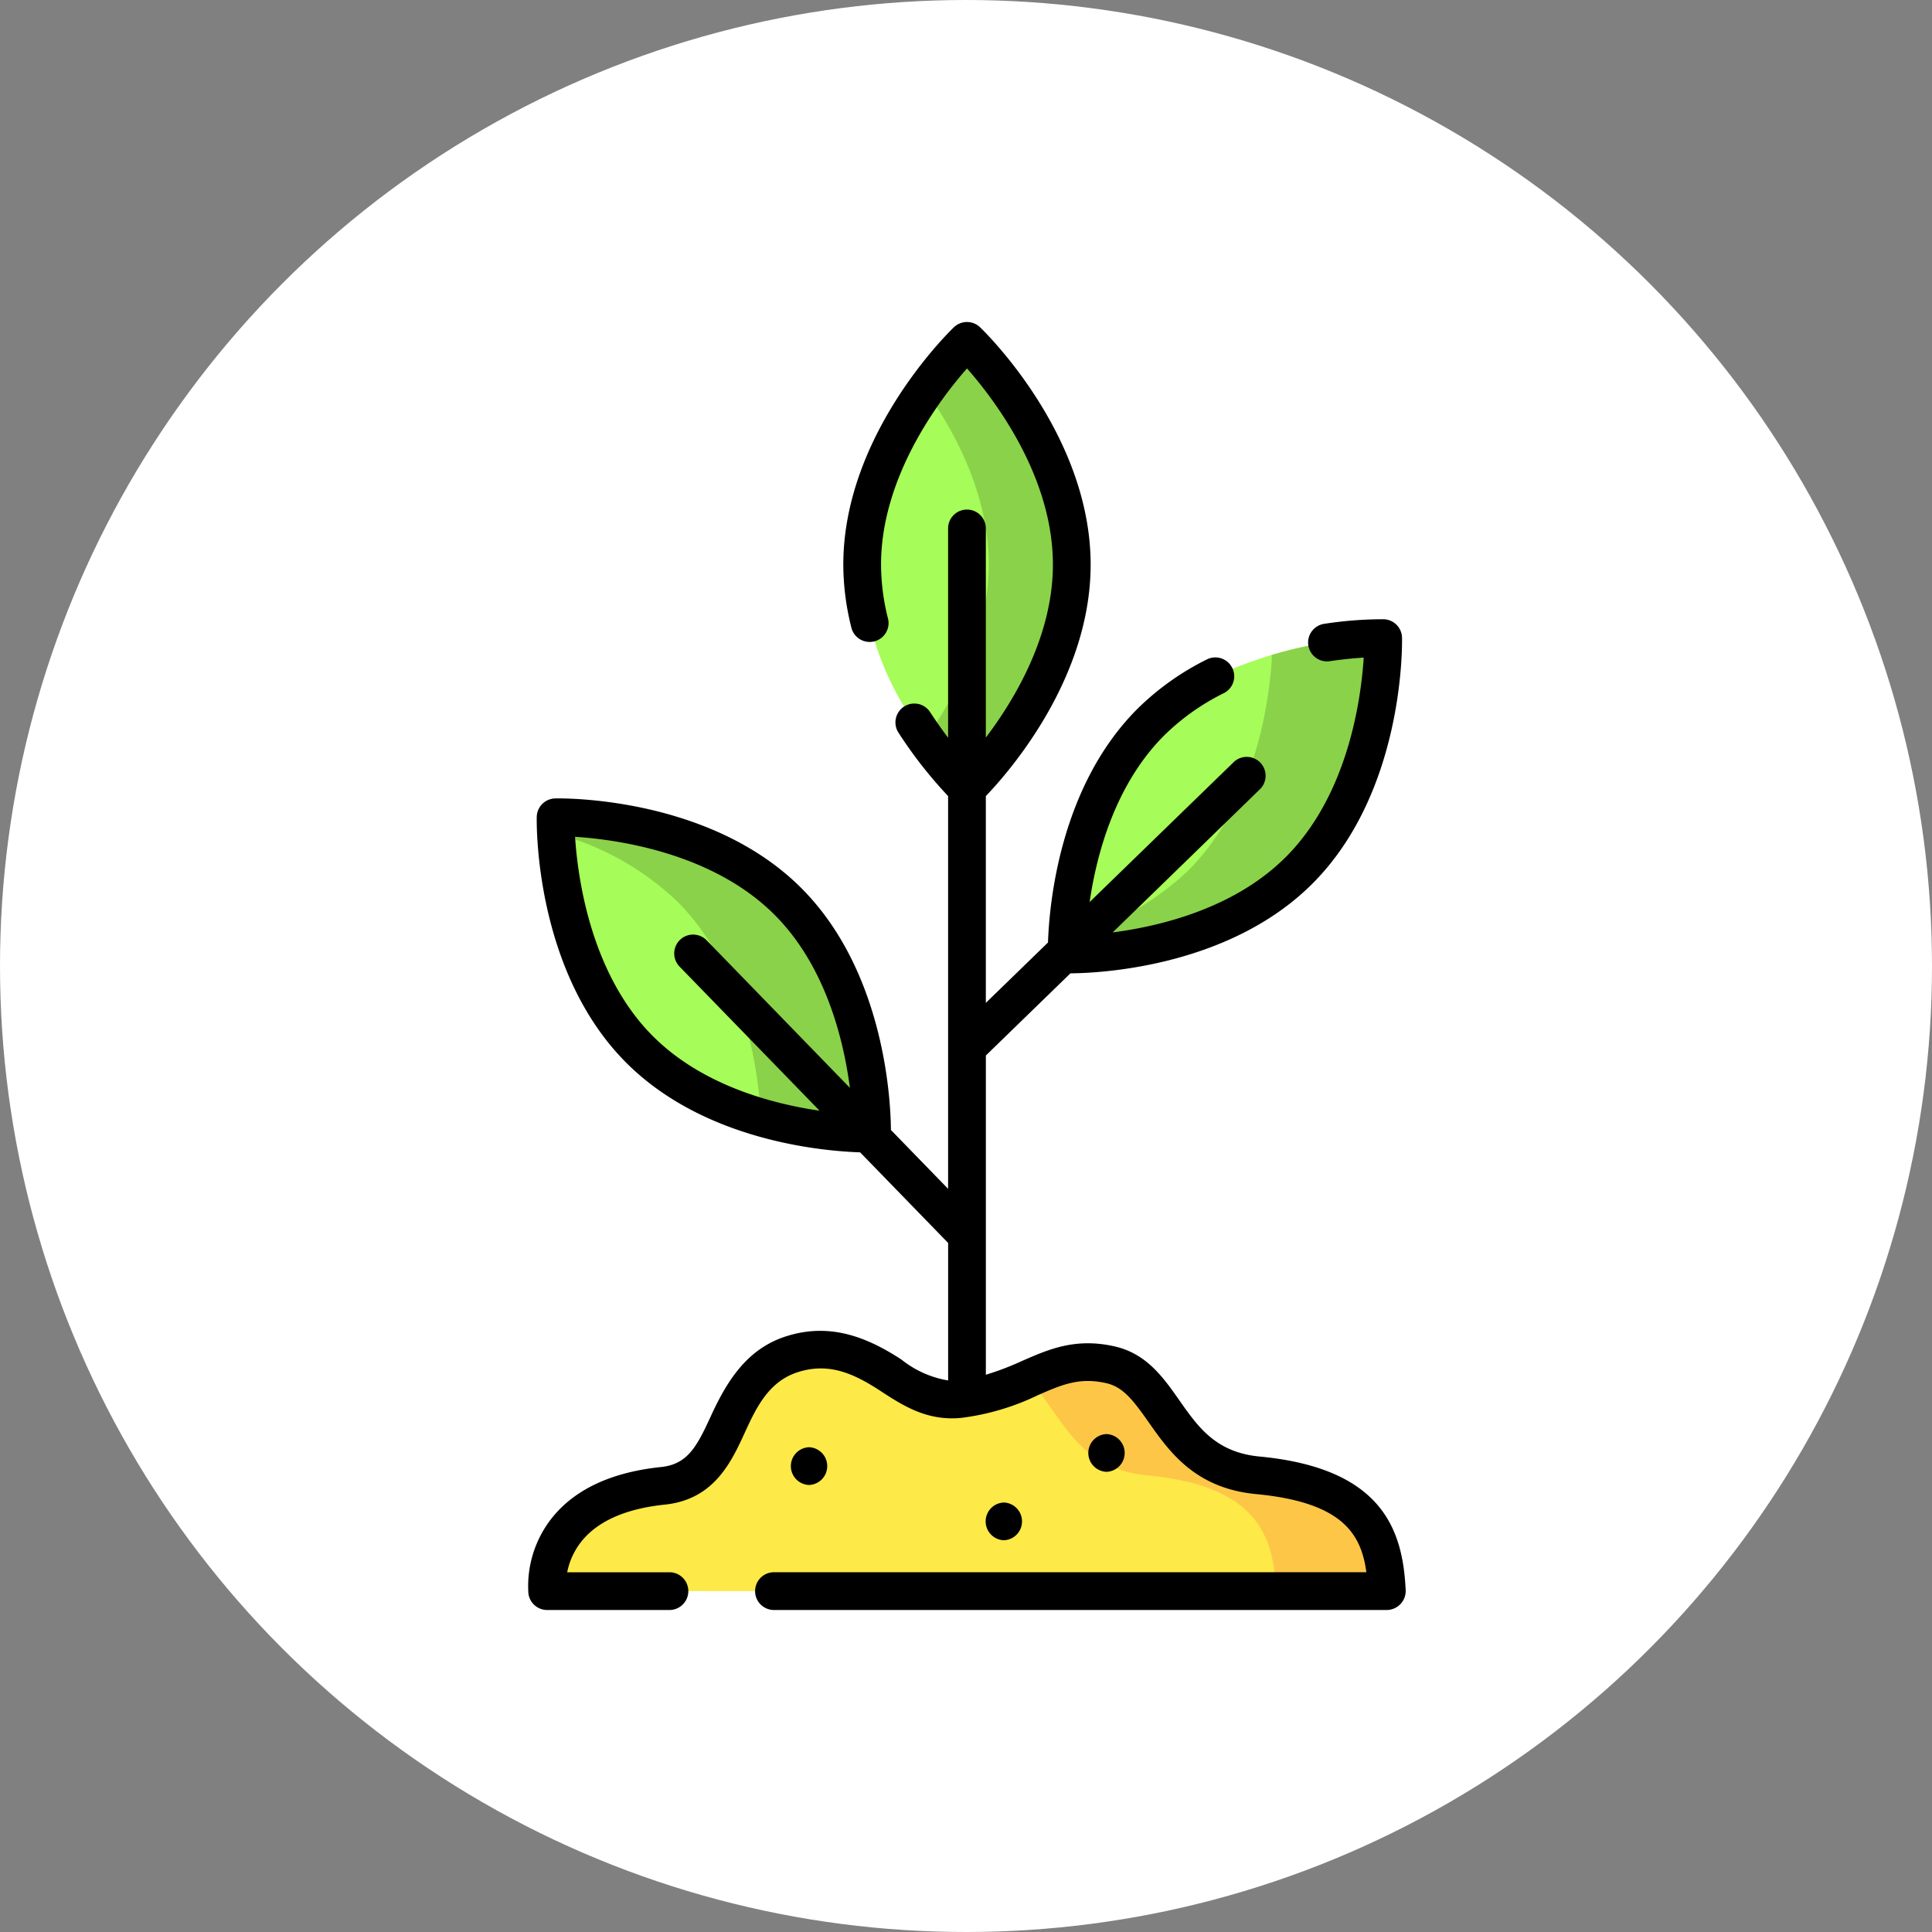 <svg xmlns="http://www.w3.org/2000/svg" width="150" height="150" viewBox="0 0 150 150">
  <rect x="0" y="0" width="150" height="150" fill="#808080" stroke="none"/>
  <g id="t3-ic13" transform="translate(-1141.5 -2664)">
    <circle id="Ellipse_4385" data-name="Ellipse 4385" cx="75" cy="75" r="75" transform="translate(1141.5 2664)" fill="#fff"/>
    <g id="planta" transform="translate(1182.499 2689)">
      <path id="Path_151088" data-name="Path 151088" d="M133.411,32.45a18.583,18.583,0,0,1-.6-4.6c0-7.3,4.707-13.542,6.96-16.115a1.563,1.563,0,0,1,2.352,0c2.254,2.573,6.96,8.819,6.96,16.115,0,9.594-8.136,17.371-8.136,17.371a63.327,63.327,0,0,1-4.109-5.151,23.172,23.172,0,0,1-3.429-7.617Zm0,0" transform="translate(-106.872 -9.012)" fill="#a6fc58"/>
      <path id="Path_151089" data-name="Path 151089" d="M162.371,11.73a1.562,1.562,0,0,0-2.352,0c-.565.645-1.286,1.523-2.046,2.589,2.273,3.184,4.913,8.06,4.913,13.525,0,5.435-2.612,10.287-4.875,13.472,1.79,2.37,3.185,3.9,3.185,3.9s8.136-7.777,8.136-17.371c0-7.3-4.707-13.542-6.96-16.115Zm0,0" transform="translate(-127.117 -9.009)" fill="#8ad24a"/>
      <path id="Path_151090" data-name="Path 151090" d="M234.3,126.187c1.037-.153,1.946-.24,2.664-.287a1.562,1.562,0,0,1,1.662,1.663c-.225,3.413-1.314,11.157-6.474,16.316-6.784,6.784-18.037,6.53-18.037,6.53s-.254-11.252,6.53-18.036a18.231,18.231,0,0,1,5.061-3.584,33.356,33.356,0,0,1,8.594-2.6Zm0,0" transform="translate(-172.298 -101.307)" fill="#a6fc58"/>
      <path id="Path_151091" data-name="Path 151091" d="M236.968,125.9c-.718.048-1.627.134-2.664.287a32.523,32.523,0,0,0-4.293.98,1.581,1.581,0,0,1,.025.4c-.225,3.413-1.314,11.157-6.474,16.316a21.832,21.832,0,0,1-9.413,5.268c-.04.8-.03,1.262-.03,1.262s11.253.254,18.037-6.53c5.16-5.159,6.248-12.9,6.474-16.316a1.562,1.562,0,0,0-1.662-1.663Zm0,0" transform="translate(-172.297 -101.307)" fill="#8ad24a"/>
      <path id="Path_151092" data-name="Path 151092" d="M29.2,203.634c6.784,6.784,6.53,18.036,6.53,18.036s-11.253.254-18.037-6.53c-5.16-5.159-6.248-12.9-6.474-16.316a1.562,1.562,0,0,1,1.663-1.662c3.413.225,11.158,1.314,16.318,6.473Zm0,0" transform="translate(-9.022 -158.65)" fill="#a6fc58"/>
      <path id="Path_151093" data-name="Path 151093" d="M29.356,203.634c-5.16-5.159-12.905-6.248-16.318-6.473a1.56,1.56,0,0,0-1.628,1.223,21.785,21.785,0,0,1,9.351,5.25c5.406,5.405,6.343,13.648,6.5,16.775a31.8,31.8,0,0,0,8.623,1.261s.255-11.252-6.529-18.036Zm0,0" transform="translate(-9.181 -158.65)" fill="#8ad24a"/>
      <path id="Path_151094" data-name="Path 151094" d="M7.505,427.105s-.818-7.153,8.992-8.175c5.853-.61,4.088-8.379,10.014-10.218,6.3-1.955,8.136,4.045,13.08,3.474,5.314-.613,7.153-3.679,11.649-2.657s4.312,7.9,11.444,8.583c8.584.817,9.811,4.7,10.015,8.991H7.505Zm0,0" transform="translate(-6.025 -328.569)" fill="#fde947"/>
      <path id="Path_151095" data-name="Path 151095" d="M216.308,422.251c-7.132-.68-6.948-7.561-11.444-8.583-2.663-.605-4.393.223-6.465,1.126,2.559,2.276,3.532,6.906,9.316,7.457,8.584.817,9.811,4.7,10.014,8.992h8.594c-.2-4.292-1.431-8.175-10.014-8.992Zm0,0" transform="translate(-159.648 -332.706)" fill="#fdc647"/>
      <path id="Path_151096" data-name="Path 151096" d="M56.8,88.086c-3.4-.323-4.771-2.283-6.229-4.359-1.253-1.785-2.547-3.629-5.03-4.193-3.029-.689-5.118.224-7.138,1.108a22.406,22.406,0,0,1-2.86,1.093V56.949l6.567-6.38c1.977-.01,12.214-.389,18.785-6.96,7.145-7.144,6.97-18.62,6.959-19.1a1.464,1.464,0,0,0-1.431-1.431,30.014,30.014,0,0,0-4.63.359,1.466,1.466,0,0,0,.43,2.9c1.044-.155,1.956-.237,2.656-.28-.2,3.148-1.186,10.622-6.054,15.488-3.99,3.989-9.76,5.372-13.438,5.849L56.864,36.235a1.466,1.466,0,0,0-2.042-2.1L43.6,45.034c.534-3.68,1.964-9.11,5.786-12.933a17.878,17.878,0,0,1,4.68-3.309,1.466,1.466,0,0,0-1.309-2.621,20.818,20.818,0,0,0-5.442,3.859c-6.038,6.038-6.848,15.169-6.948,18.145l-4.826,4.689V36.809c1.788-1.863,8.137-9.1,8.137-17.973,0-10.1-8.239-18.095-8.589-18.43a1.466,1.466,0,0,0-2.025,0c-.35.335-8.589,8.326-8.589,18.43A20.079,20.079,0,0,0,25.12,23.8a1.466,1.466,0,0,0,2.838-.725,17.182,17.182,0,0,1-.553-4.24c0-6.86,4.588-12.858,6.673-15.23,2.087,2.367,6.67,8.35,6.67,15.23,0,5.511-2.961,10.465-5.207,13.43V15.975a1.466,1.466,0,0,0-2.93,0v16.3c-.453-.6-.933-1.269-1.413-2.013a1.465,1.465,0,0,0-2.463,1.585,33.989,33.989,0,0,0,3.876,4.959V67.3l-4.44-4.57c-.01-1.974-.388-12.212-6.961-18.784C14.067,36.8,2.589,36.978,2.105,36.99A1.465,1.465,0,0,0,.674,38.421c-.011.485-.186,11.961,6.959,19.1,6.039,6.038,15.17,6.848,18.147,6.947l6.834,7.034V82.178a7.869,7.869,0,0,1-3.63-1.625c-2.776-1.812-5.616-2.857-8.929-1.809-3.046.964-4.6,3.454-5.862,6.2-1.092,2.383-1.81,3.741-3.87,3.956-3.835.4-6.68,1.723-8.454,3.934A8.516,8.516,0,0,0,.025,98.7,1.465,1.465,0,0,0,1.481,100H11.03a1.466,1.466,0,0,0,0-2.93H3.038a5.57,5.57,0,0,1,1.113-2.4c1.267-1.579,3.445-2.538,6.474-2.853,3.825-.4,5.159-3.31,6.23-5.65.9-1.966,1.867-3.911,4.066-4.626,2.466-.8,4.42.131,6.461,1.464,1.707,1.115,3.643,2.378,6.353,2.066a19.065,19.065,0,0,0,5.842-1.747c1.873-.819,3.226-1.411,5.315-.936,1.315.3,2.1,1.342,3.281,3.02,1.608,2.29,3.609,5.141,8.35,5.593,6.646.633,8.156,3.041,8.562,6.068H19.038a1.466,1.466,0,0,0,0,2.93H66.675a1.478,1.478,0,0,0,1.463-1.534C67.918,93.846,66.4,89,56.8,88.085ZM9.7,55.455c-4.85-4.849-5.848-12.331-6.051-15.485,3.156.2,10.637,1.2,15.486,6.051,3.99,3.99,5.373,9.76,5.851,13.438L13.838,47.979a1.465,1.465,0,0,0-2.1,2.042L22.631,61.234C18.946,60.7,13.513,59.263,9.7,55.455Zm0,0" transform="translate(0)"/>
      <path id="Path_151097" data-name="Path 151097" d="M105.858,447.3a1.466,1.466,0,0,0,0,2.93A1.466,1.466,0,0,0,105.858,447.3Zm0,0" transform="translate(-84.043 -359.937)"/>
      <path id="Path_151098" data-name="Path 151098" d="M183.291,469.273a1.466,1.466,0,0,0,0,2.93A1.466,1.466,0,0,0,183.291,469.273Zm0,0" transform="translate(-146.352 -377.618)"/>
      <path id="Path_151099" data-name="Path 151099" d="M224.1,442.07a1.466,1.466,0,0,0,0,2.93A1.466,1.466,0,0,0,224.1,442.07Zm0,0" transform="translate(-179.191 -355.728)"/>
    </g>
  </g>
</svg>
